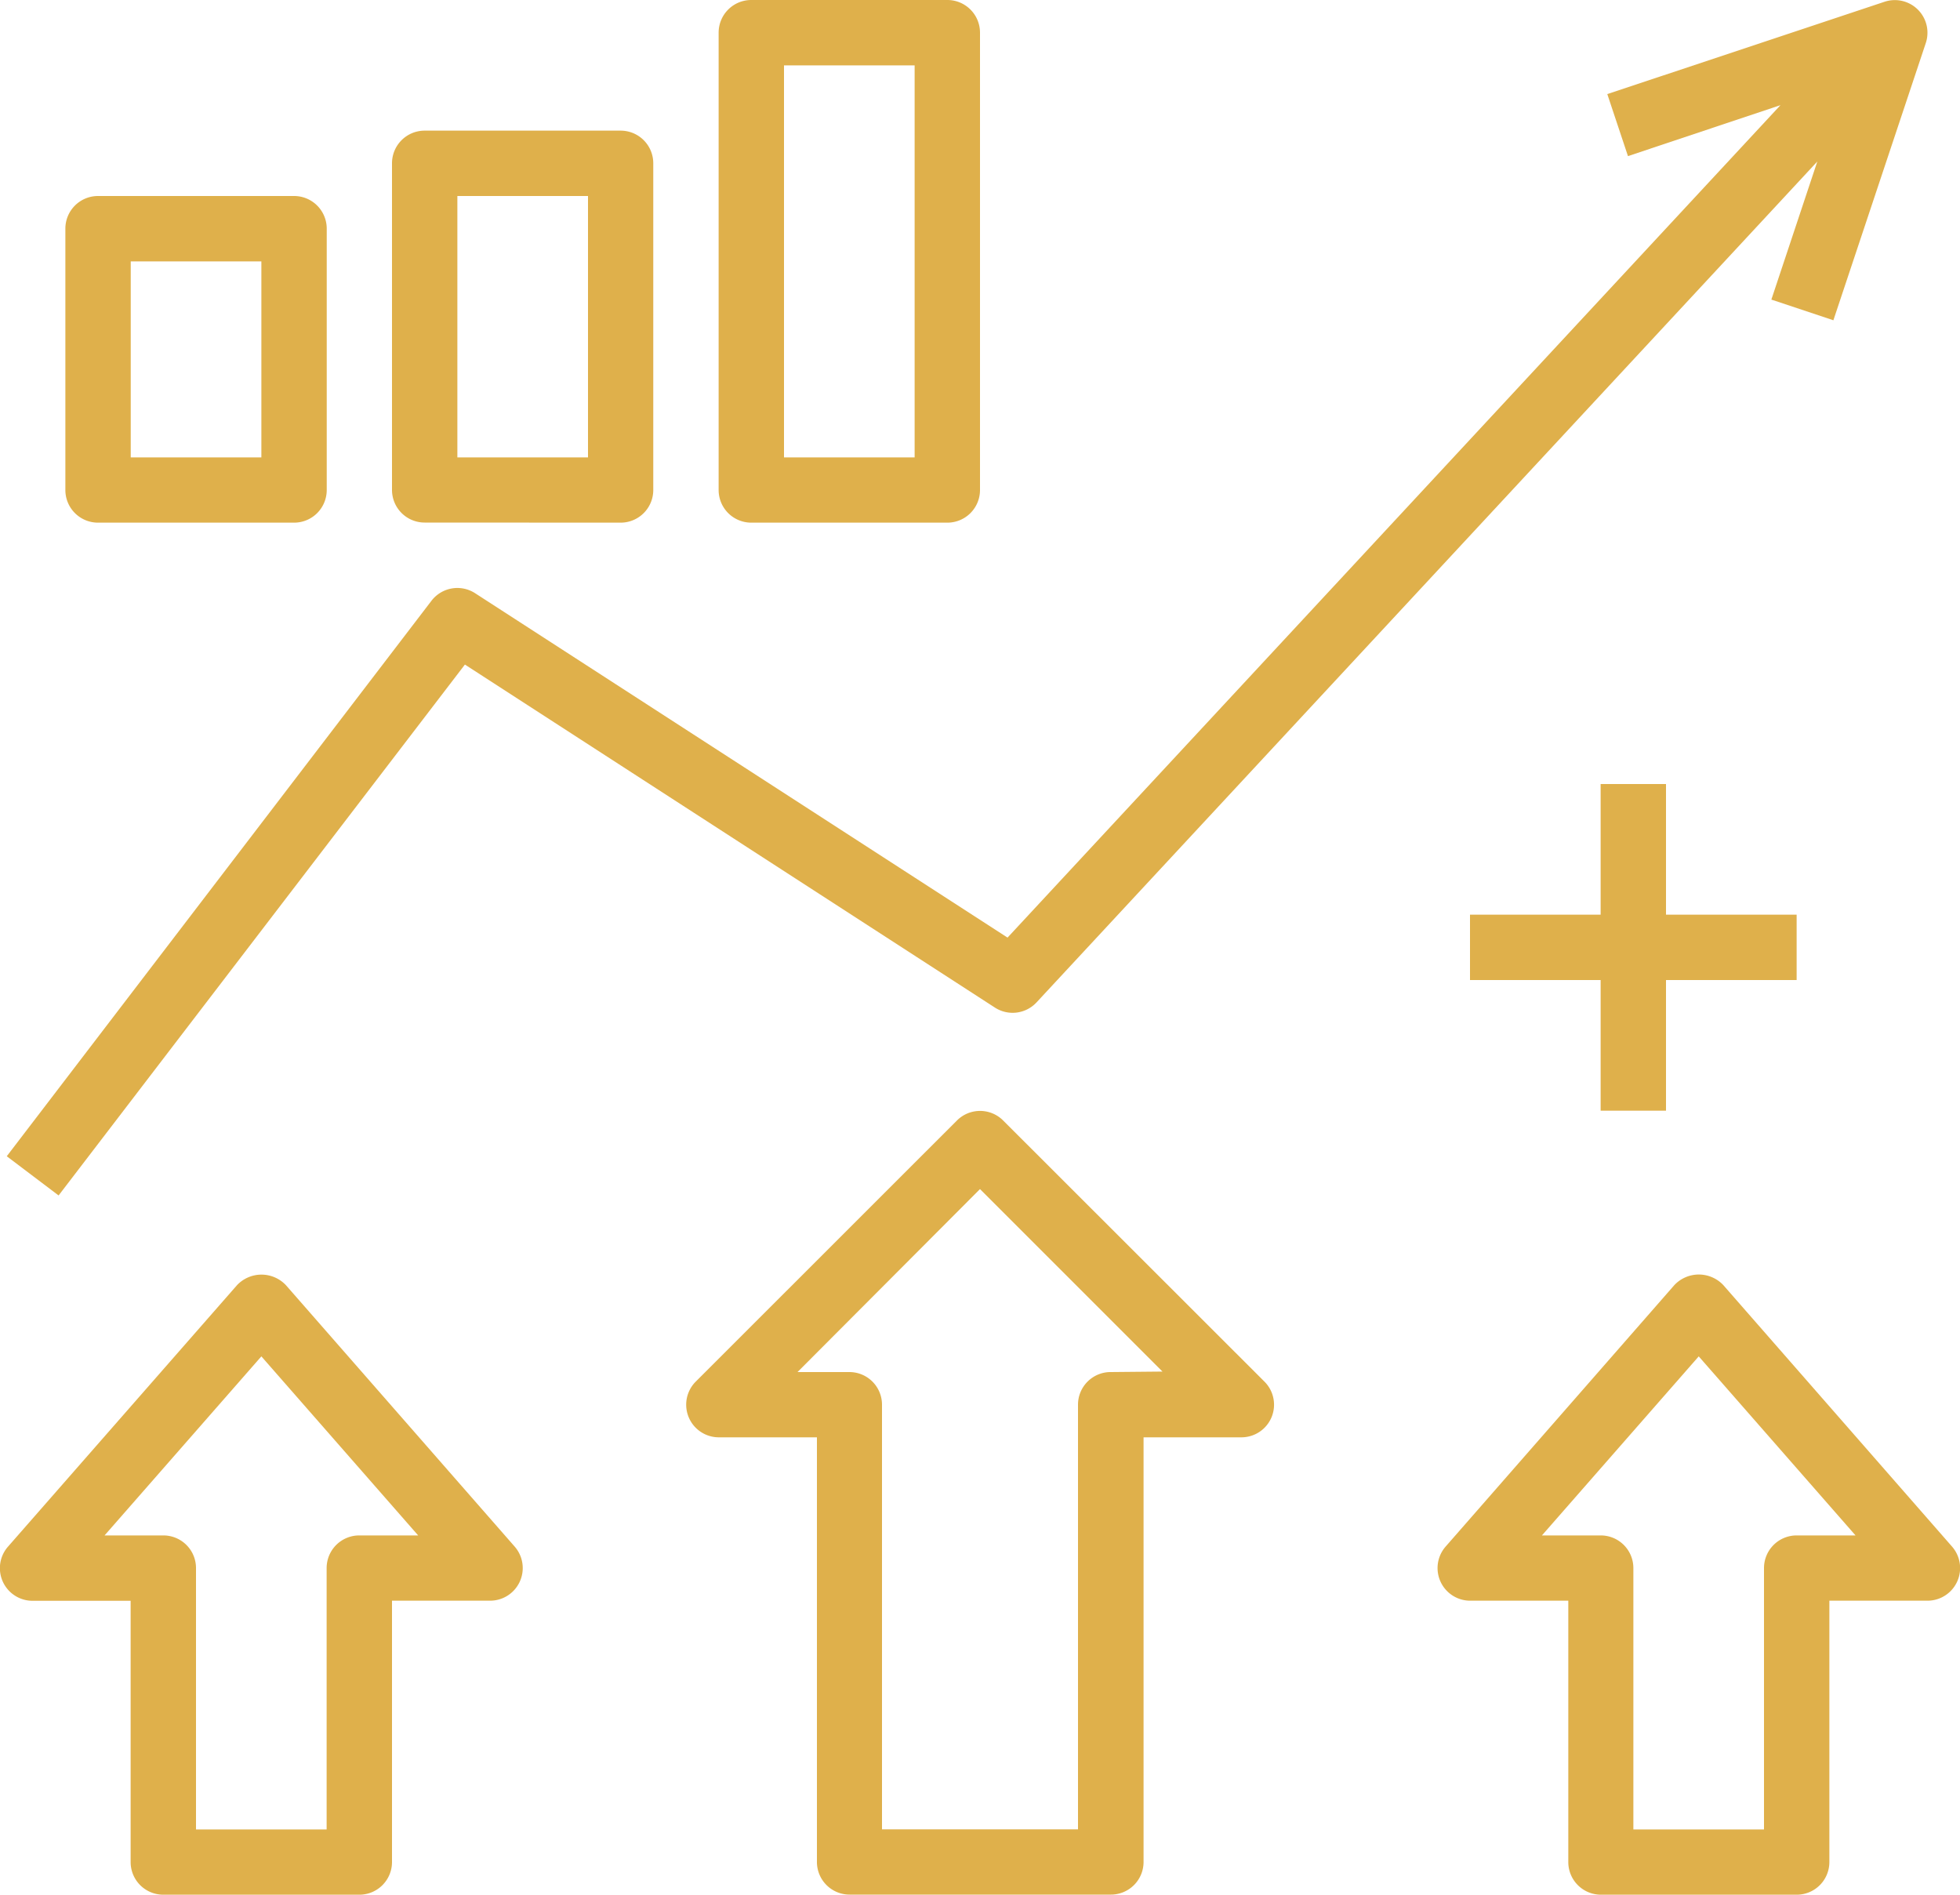 <svg xmlns="http://www.w3.org/2000/svg" width="20" height="19.333" viewBox="0 0 20 19.333">
  <g id="graph" transform="translate(-2 -3)">
    <path id="Path_6191" data-name="Path 6191" d="M6,48.01V45.343H7a.333.333,0,0,0,.251-.553L4.918,42.124a.343.343,0,0,0-.5,0L2.082,44.791a.333.333,0,0,0,.251.553h1V48.01a.333.333,0,0,0,.333.333h2A.333.333,0,0,0,6,48.01Zm-.667-3v2.667H4V45.01a.333.333,0,0,0-.333-.333h-.6l1.6-1.827,1.6,1.827h-.6A.333.333,0,0,0,5.333,45.01Z" transform="translate(0 -26.01)" fill="#dfb04b"/>
    <path id="Path_6192" data-name="Path 6192" d="M50,48.01V45.343h1a.333.333,0,0,0,.251-.553l-2.333-2.667a.343.343,0,0,0-.5,0l-2.333,2.667a.333.333,0,0,0,.251.553h1V48.01a.333.333,0,0,0,.333.333h2A.333.333,0,0,0,50,48.01Zm-.667-3v2.667H48V45.01a.333.333,0,0,0-.333-.333h-.6l1.6-1.827,1.6,1.827h-.6A.333.333,0,0,0,49.333,45.01Z" transform="translate(-29.333 -26.01)" fill="#dfb04b"/>
    <path id="Path_6193" data-name="Path 6193" d="M28.975,40.128a.333.333,0,0,0-.072-.363L26.236,37.1a.333.333,0,0,0-.471,0L23.1,39.764a.333.333,0,0,0,.236.569h1v4.333a.333.333,0,0,0,.333.333h2.667a.333.333,0,0,0,.333-.333V40.333h1A.333.333,0,0,0,28.975,40.128Zm-1.641-.461A.333.333,0,0,0,27,40v4.333H25V40a.333.333,0,0,0-.333-.333h-.529L26,37.8l1.862,1.862Z" transform="translate(-14 -22.667)" fill="#dfb04b"/>
    <path id="Path_6194" data-name="Path 6194" d="M24,8a.333.333,0,0,0,.333.333h2A.333.333,0,0,0,26.667,8V3.333A.333.333,0,0,0,26.333,3h-2A.333.333,0,0,0,24,3.333Zm.667-4.333H26v4H24.667Z" transform="translate(-14.667)" fill="#dfb04b"/>
    <path id="Path_6195" data-name="Path 6195" d="M16.333,11a.333.333,0,0,0,.333-.333V7.333A.333.333,0,0,0,16.333,7h-2A.333.333,0,0,0,14,7.333v3.333a.333.333,0,0,0,.333.333ZM14.667,7.667H16v2.667H14.667Z" transform="translate(-8 -2.667)" fill="#dfb04b"/>
    <path id="Path_6196" data-name="Path 6196" d="M6.333,12.333A.333.333,0,0,0,6.667,12V9.333A.333.333,0,0,0,6.333,9h-2A.333.333,0,0,0,4,9.333V12a.333.333,0,0,0,.333.333ZM4.667,9.667H6v2H4.667Z" transform="translate(-1.333 -4)" fill="#dfb04b"/>
    <path id="Path_6197" data-name="Path 6197" d="M6.985,9.055a.333.333,0,0,0-.446.078L2.206,14.8l.529.4L6.881,9.783l5.408,3.5a.333.333,0,0,0,.425-.053L20.681,4.65l-.469,1.409.633.211.943-2.829a.333.333,0,0,0-.421-.421l-2.829.942.211.633,1.556-.52-7.887,8.494Z" transform="translate(-0.137 -0.002)" fill="#dfb04b"/>
    <path id="Path_6198" data-name="Path 6198" d="M48.333,27v1.333H47V29h1.333v1.333H49V29h1.333v-.667H49V27Z" transform="translate(-30 -16)" fill="#dfb04b"/>
  </g>
</svg>
